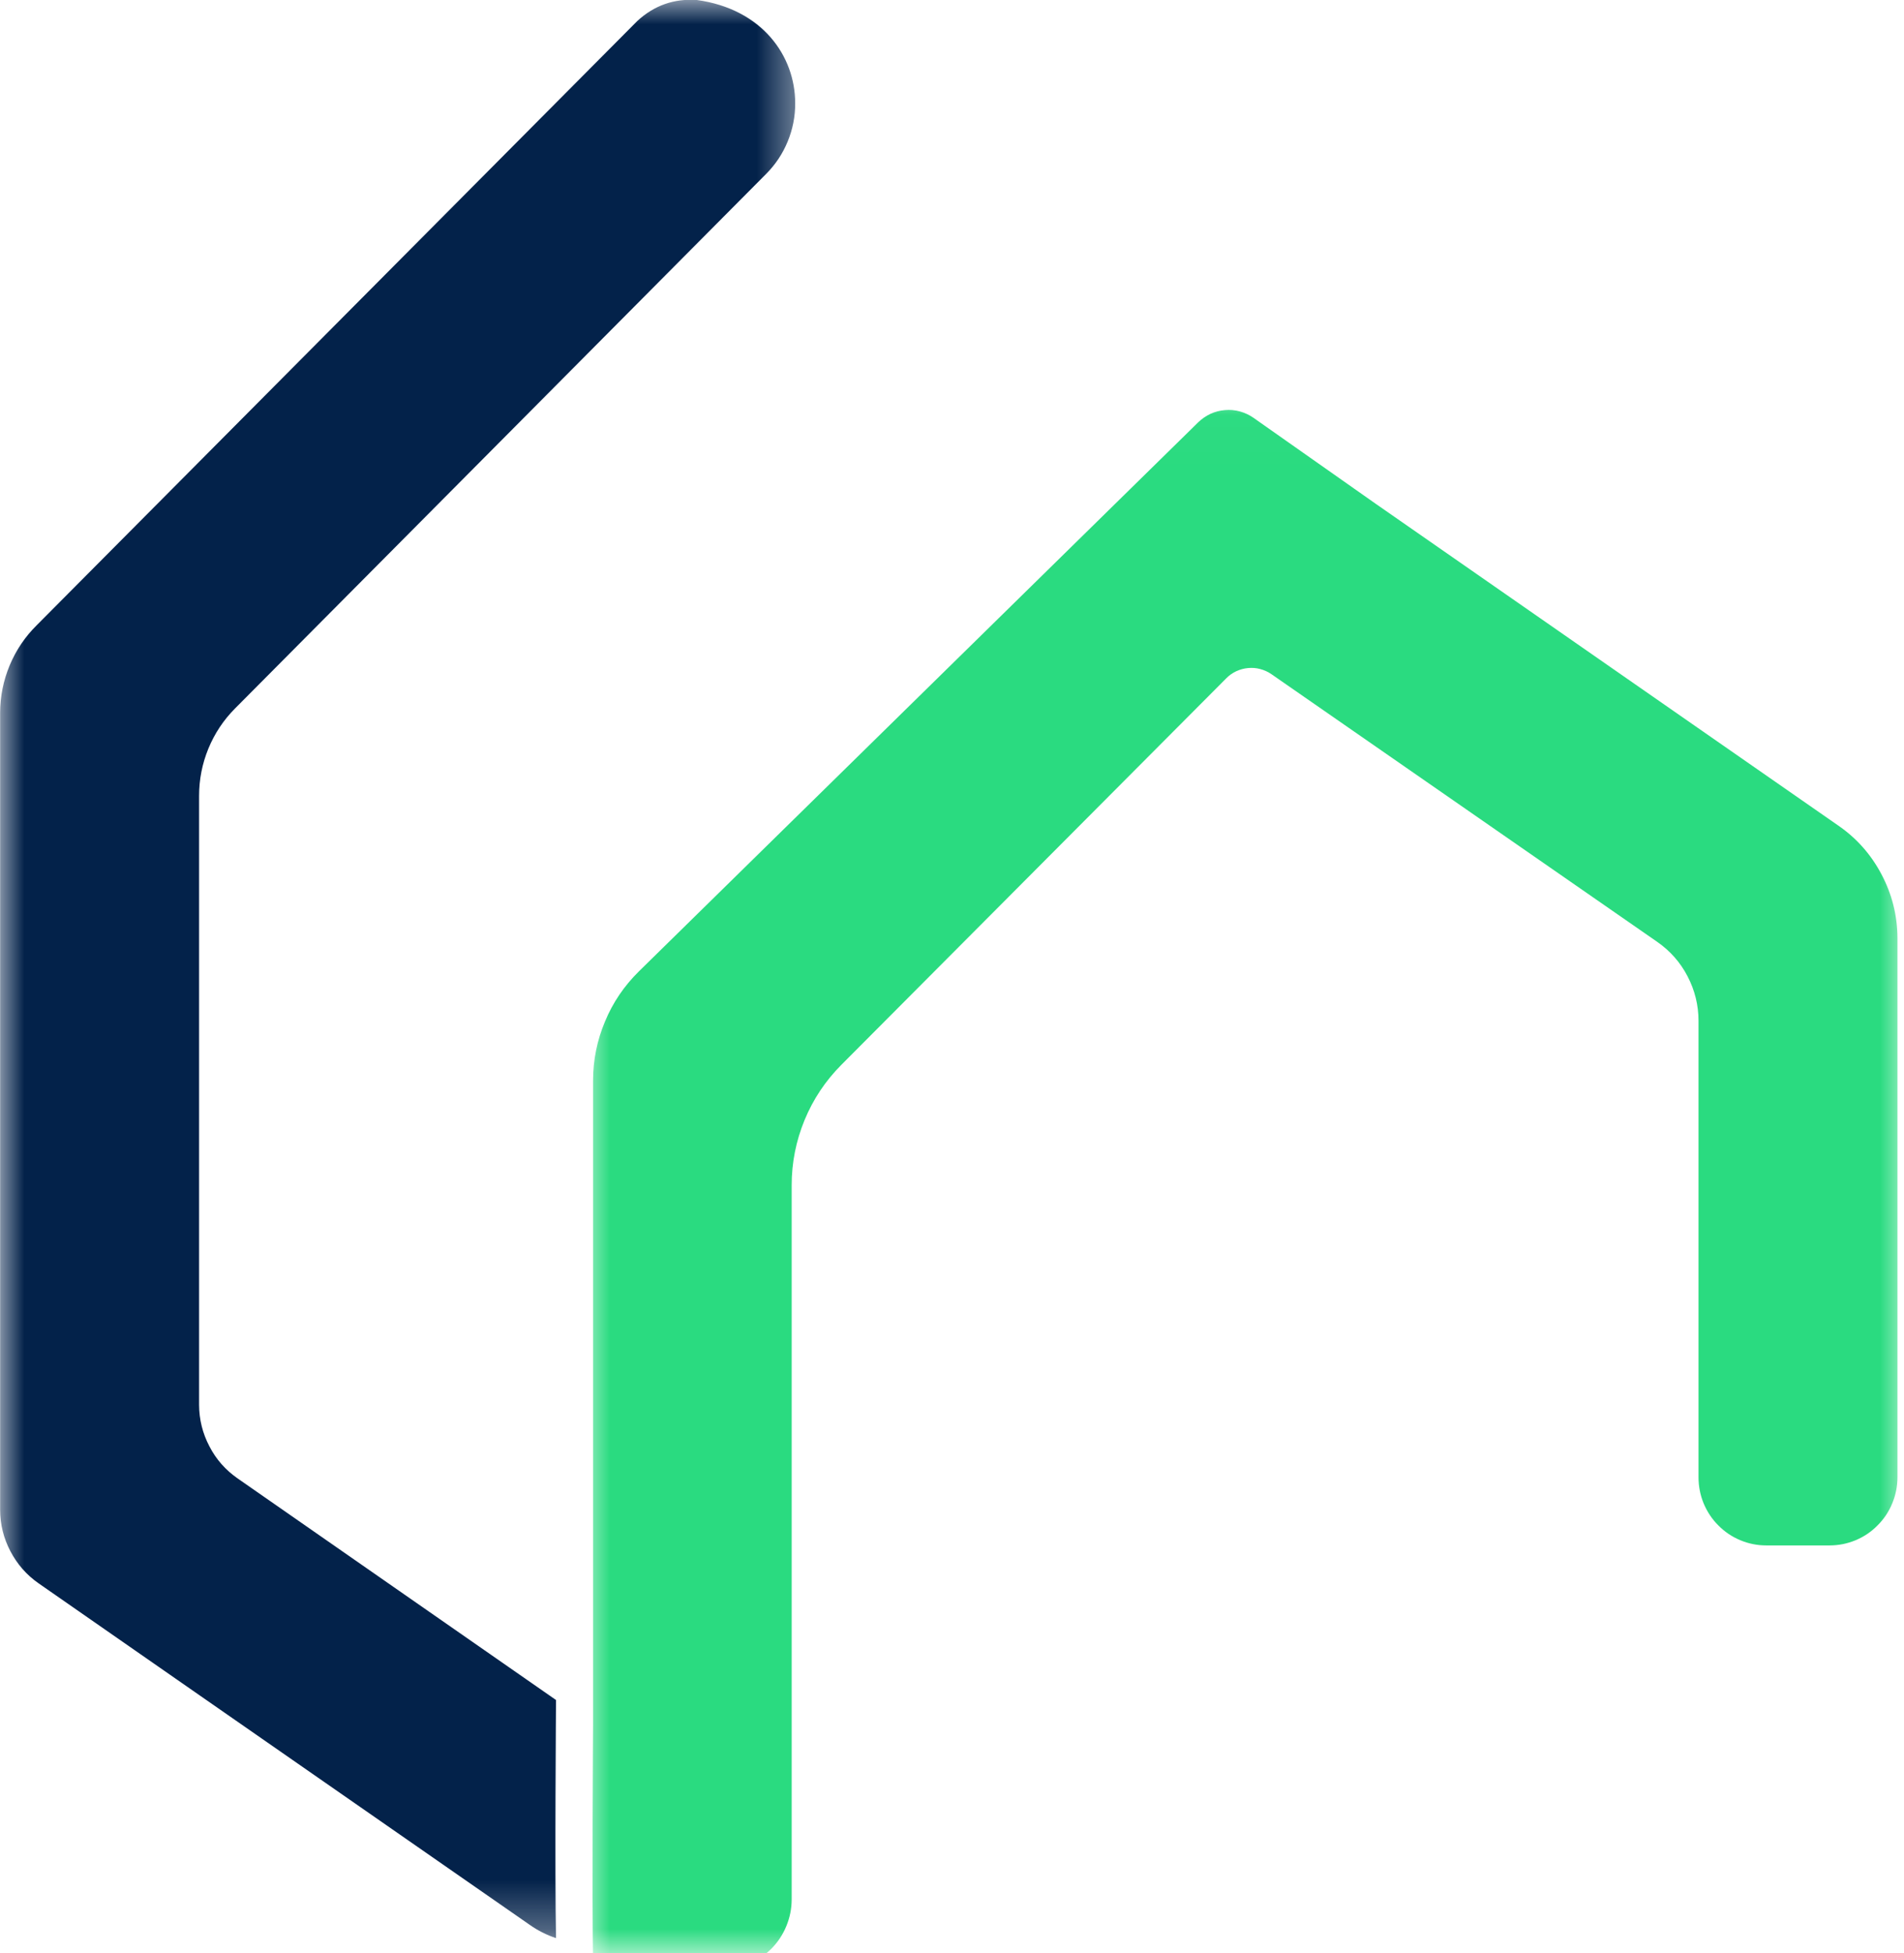 <svg viewBox="0 0 39 40" fill="none" xmlns="http://www.w3.org/2000/svg">
<mask id="mask0_6621_8867" style="mask-type:luminance" maskUnits="userSpaceOnUse" x="0" y="0">
<path d="M0 0H16.494V39.701H0V0Z" fill="white"/>
</mask>
<g mask="url(#mask0_6621_8867)">
<path d="M4.078 16.299V28.771C4.079 29.071 4.15 29.356 4.289 29.621C4.426 29.888 4.62 30.106 4.866 30.278L11.389 34.817C11.389 34.817 11.362 38.394 11.389 39.694C11.195 39.629 11.013 39.537 10.845 39.418L4.078 34.714L0.79 32.427C0.544 32.255 0.352 32.036 0.213 31.77C0.074 31.505 0.003 31.222 0.003 30.919V14.602C0.003 14.263 0.069 13.938 0.198 13.627C0.328 13.315 0.513 13.042 0.753 12.804L13.055 0.429C13.4 0.111 13.806 -0.032 14.274 -0C15.612 0.183 16.288 1.147 16.288 2.113C16.29 2.386 16.237 2.647 16.135 2.897C16.031 3.15 15.884 3.37 15.692 3.563L4.815 14.509C4.58 14.745 4.397 15.02 4.269 15.33C4.142 15.64 4.078 15.963 4.078 16.299Z" fill="#03224A"/>
</g>
<mask id="mask1_6621_8867" style="mask-type:luminance" maskUnits="userSpaceOnUse" x="11" y="8">
<path d="M11.993 8.021H39V40H11.993V8.021Z" fill="white"/>
</mask>
<g mask="url(#mask1_6621_8867)">
<path d="M38.866 19.207V30.253C38.866 30.438 38.831 30.616 38.76 30.788C38.69 30.96 38.589 31.111 38.458 31.241C38.329 31.373 38.178 31.474 38.008 31.545C37.836 31.616 37.659 31.651 37.475 31.651H36.179C35.995 31.651 35.818 31.616 35.648 31.545C35.477 31.474 35.327 31.373 35.197 31.241C35.066 31.111 34.966 30.958 34.895 30.788C34.825 30.616 34.791 30.438 34.791 30.253V20.91C34.791 20.587 34.716 20.282 34.566 19.994C34.417 19.708 34.21 19.474 33.944 19.289L26.045 13.809C25.974 13.76 25.898 13.725 25.815 13.703C25.733 13.68 25.65 13.674 25.564 13.682C25.479 13.69 25.399 13.712 25.321 13.748C25.244 13.784 25.175 13.833 25.116 13.894L17.233 21.809C16.907 22.137 16.656 22.513 16.48 22.94C16.304 23.368 16.216 23.813 16.216 24.274V38.899C16.216 39.089 16.179 39.272 16.107 39.447C16.035 39.622 15.933 39.777 15.799 39.912C15.666 40.045 15.511 40.148 15.337 40.222C15.163 40.294 14.982 40.33 14.793 40.33H12.898C12.64 40.33 12.391 40.285 12.148 40.198C12.124 38.896 12.148 35.319 12.148 35.319V22.13C12.148 21.711 12.23 21.306 12.393 20.919C12.554 20.531 12.786 20.191 13.085 19.896L24.541 8.651C24.616 8.579 24.699 8.521 24.793 8.476C24.888 8.433 24.987 8.407 25.091 8.399C25.195 8.389 25.297 8.399 25.396 8.426C25.497 8.454 25.589 8.497 25.674 8.556L28.172 10.313L34.782 14.911L37.648 16.904C38.027 17.164 38.322 17.497 38.538 17.905C38.754 18.312 38.863 18.746 38.866 19.207Z" fill="#2ADB80"/>
</g>
</svg>
